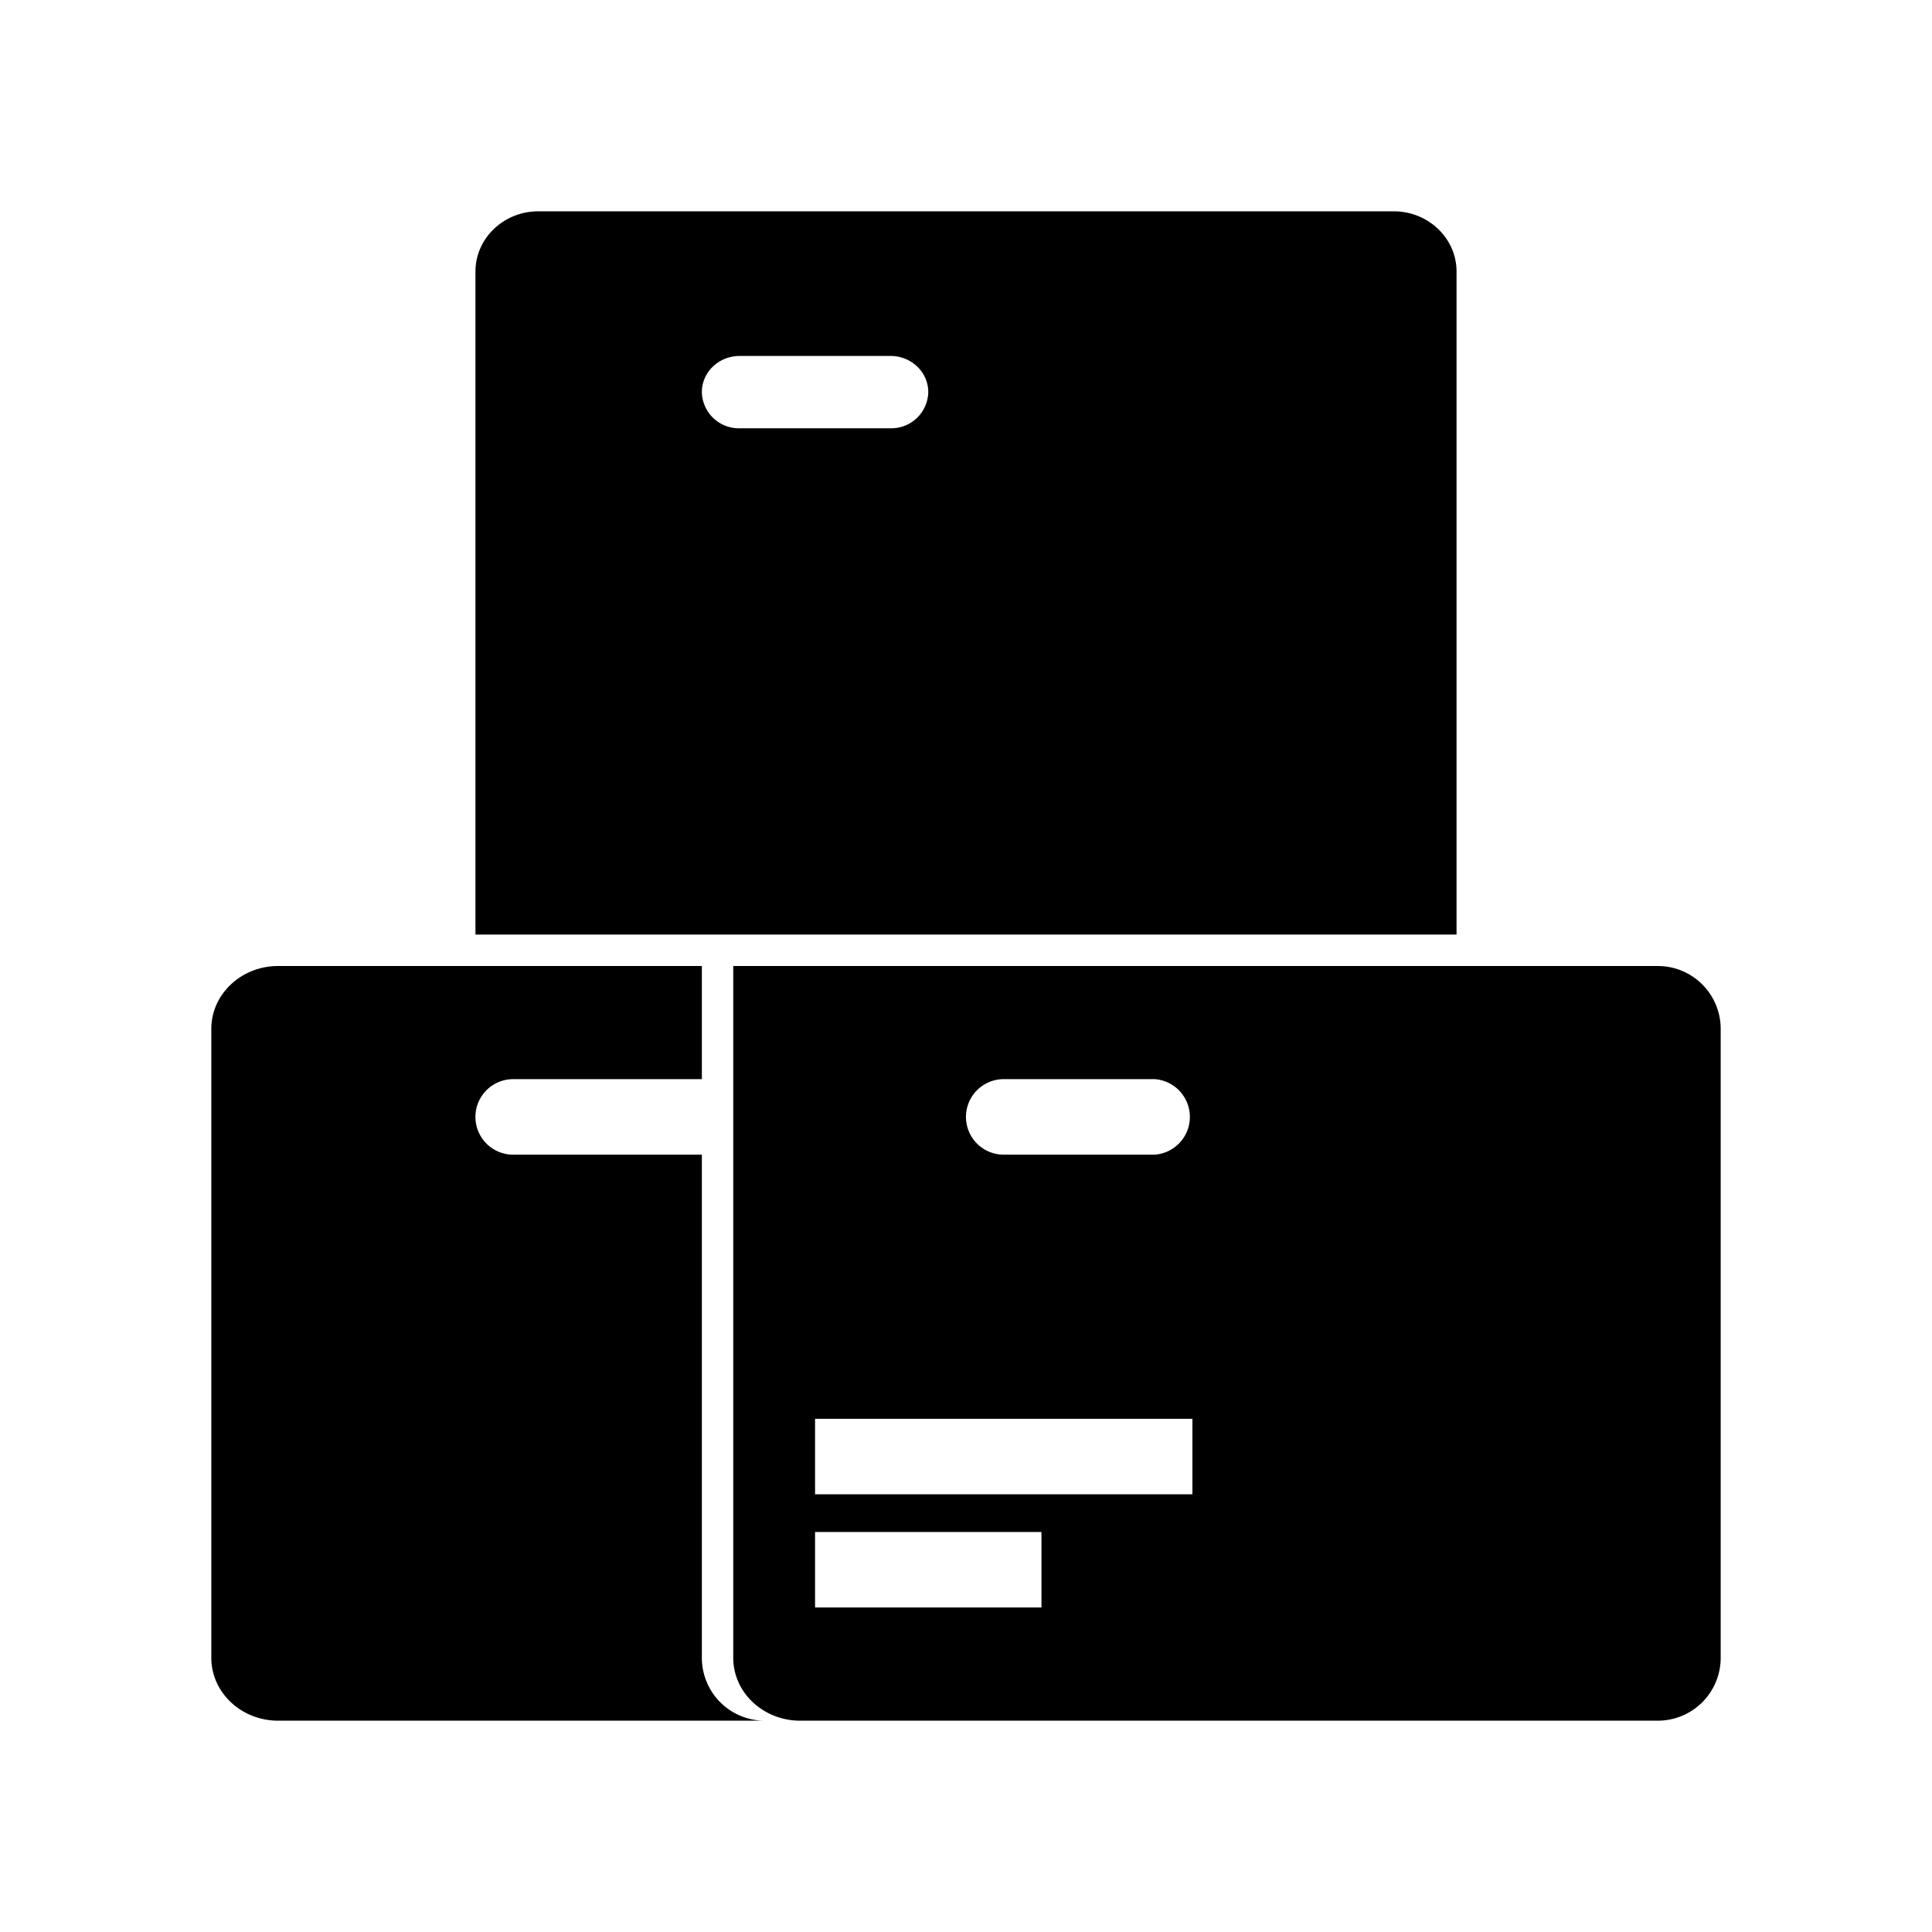 <svg xmlns="http://www.w3.org/2000/svg" width="100%" height="100%" viewBox="0 0 30.72 30.72"><path d="M8.56 3.36c-0.552 0-1 0.43-1 0.958V14.86h15.6V4.318c0-0.529-0.448-0.958-1-0.958H8.56z m3.2 2.3h2.4c0.331 0 0.6 0.257 0.6 0.575a0.588 0.588 0 0 1-0.6 0.575H11.76a0.588 0.588 0 0 1-0.6-0.575c0-0.318 0.269-0.575 0.6-0.575zM4.424 15.36C3.836 15.36 3.36 15.808 3.36 16.36v10c0 0.552 0.476 1 1.064 1H12.16a1 1 0 0 1-1-1v-8h-3a0.6 0.6 0 1 1 0-1.201h3V15.36H4.424zM26.36 15.36H11.659v11c0 0.552 0.477 1 1.064 1H26.36a1 1 0 0 0 1-1V16.36a1 1 0 0 0-1-1z m-9.8 10.2H12.96V24.36h3.6v1.2z m2.4-1.8h-6v-1.2h6v1.2zM18.36 18.36h-2.4a0.6 0.6 0 0 1 0-1.201H18.36A0.602 0.602 0 0 1 18.36 18.36z" /></svg>